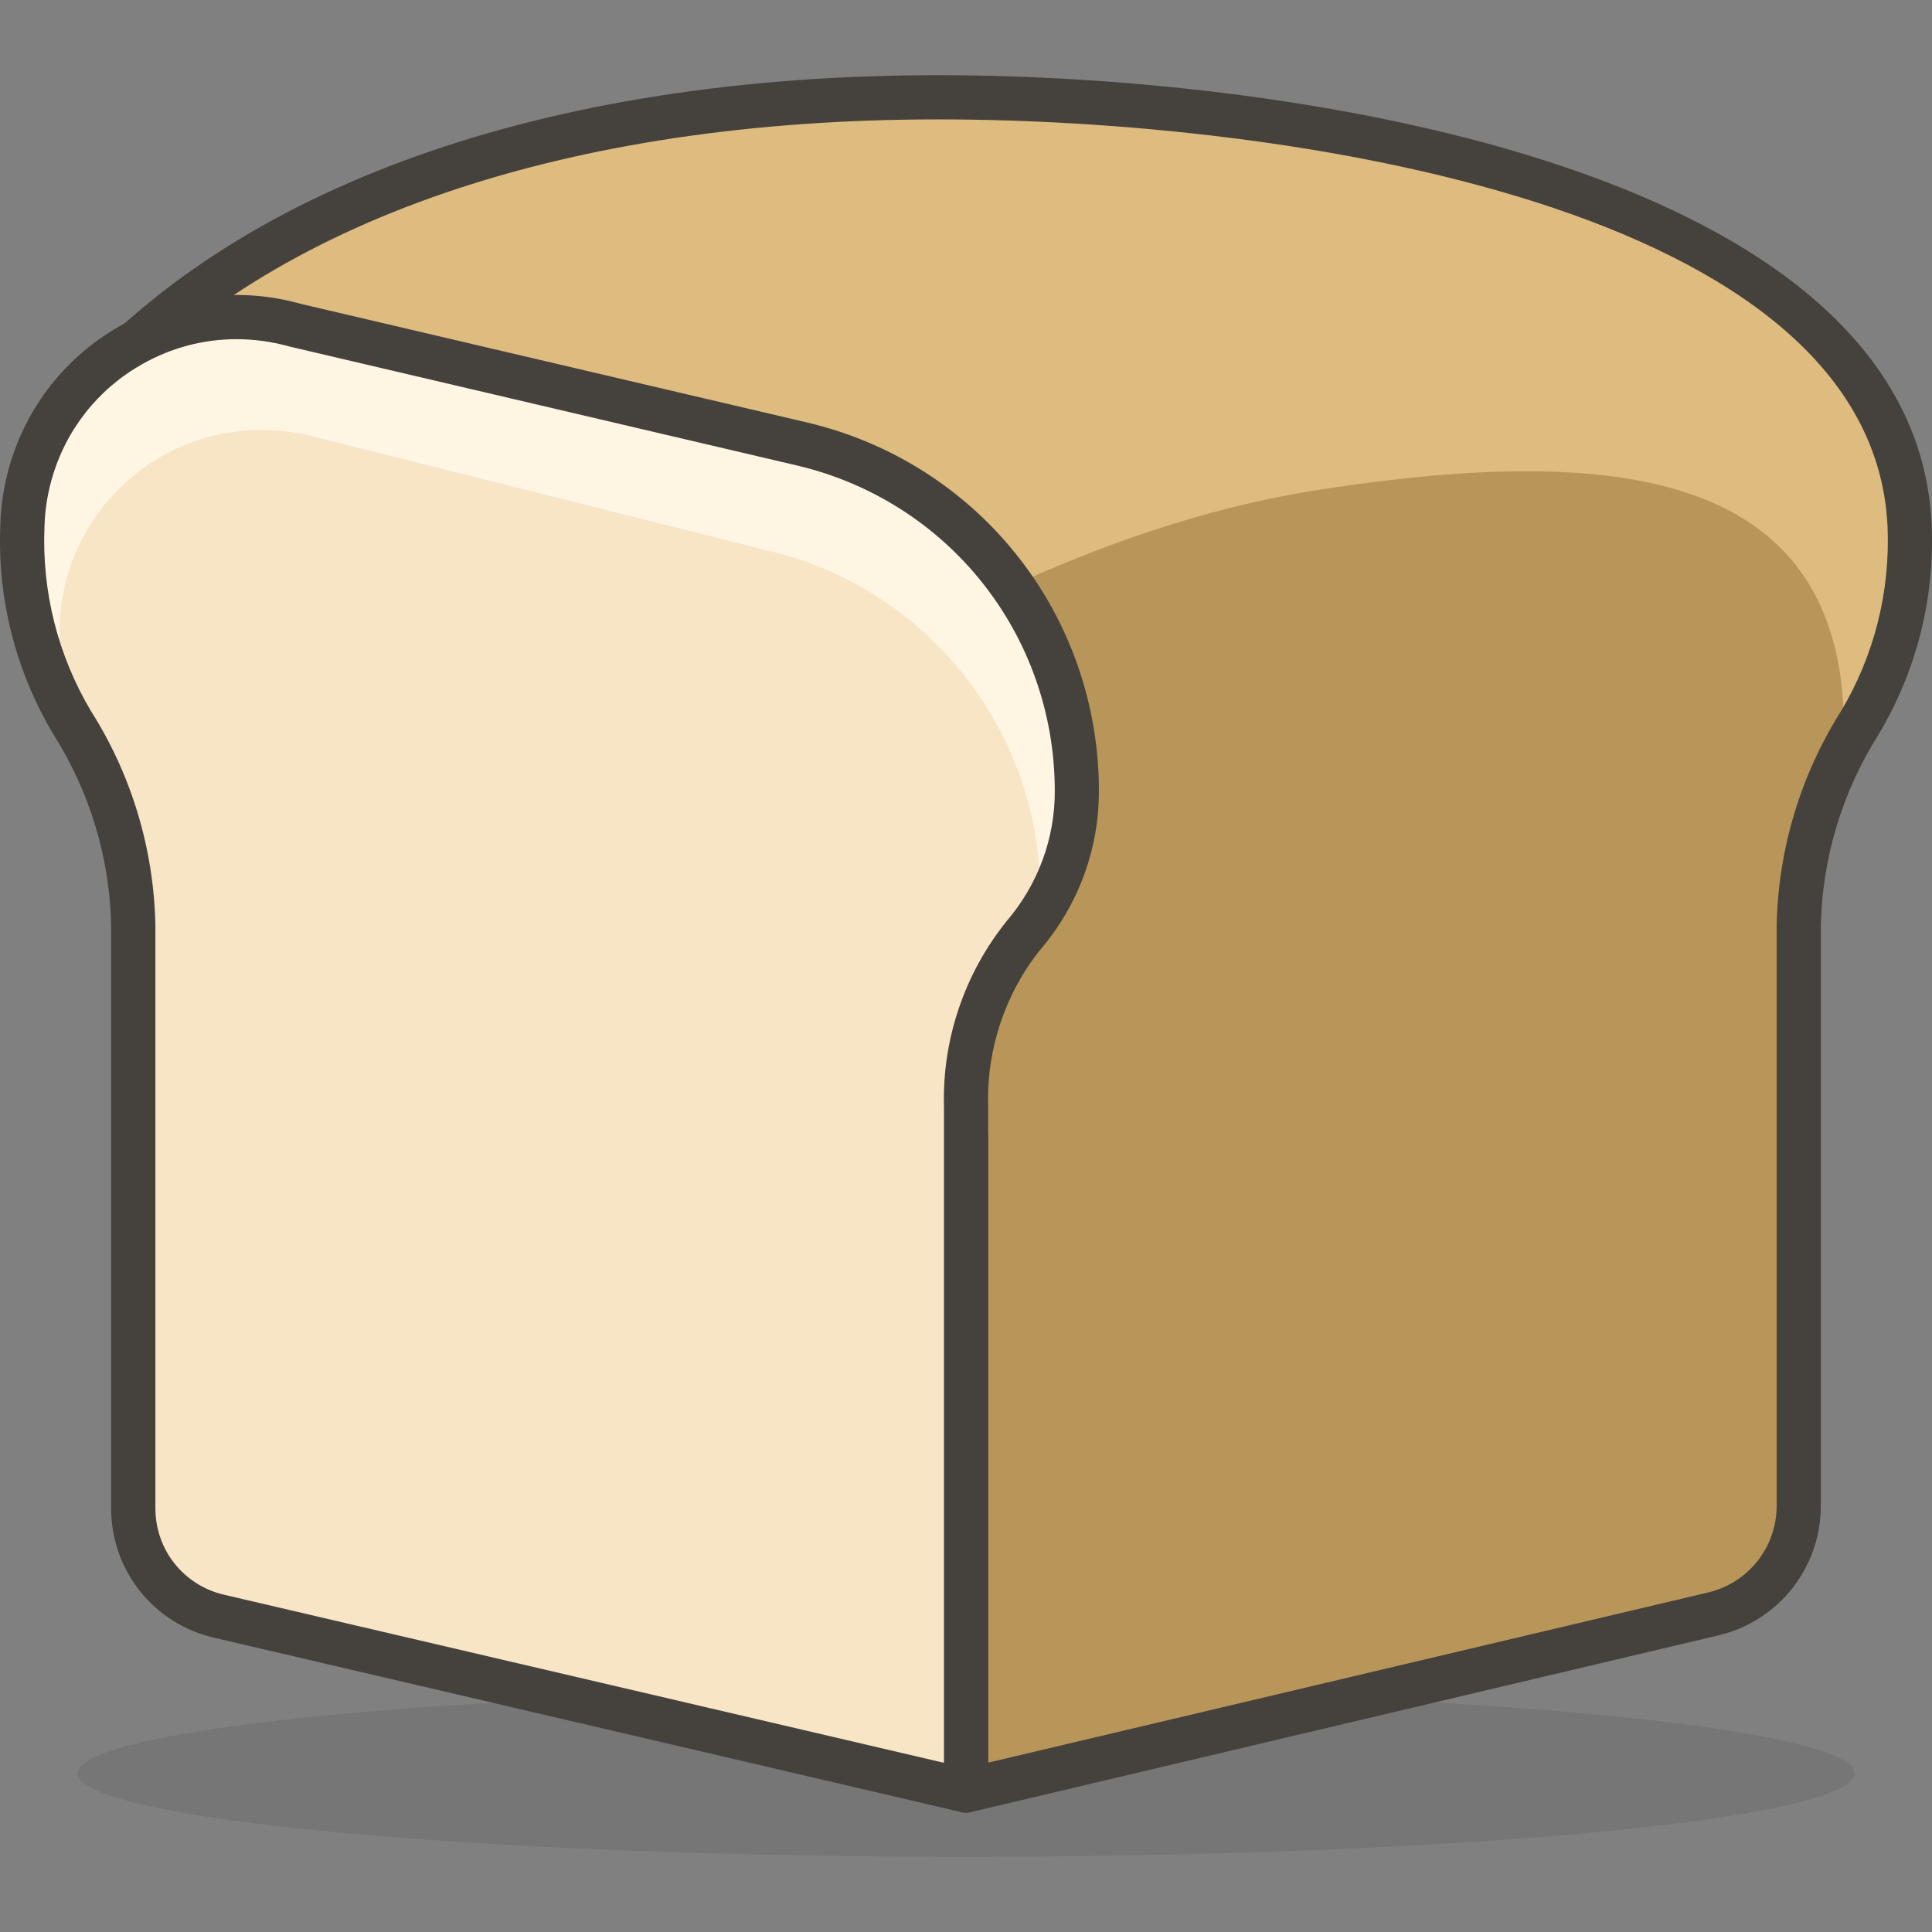 <?xml version="1.0" encoding="iso-8859-1"?>
<!-- Generator: Adobe Illustrator 21.0.0, SVG Export Plug-In . SVG Version: 6.00 Build 0)  -->
<svg xmlns="http://www.w3.org/2000/svg" xmlns:xlink="http://www.w3.org/1999/xlink" version="1.1" id="Capa_1" x="0px" y="0px" viewBox="0 0 43.756 43.756" style="enable-background:new 0 0 43.756 43.756;" xml:space="preserve" width="512" height="512">
<rect x="0" y="0" width="43.756" height="43.756" fill="#808080" stroke="none"/>
<g>
	<g id="_Group__456_">
		
			<ellipse id="_Ellipse__522_" style="opacity:0.15;fill:#45413C;enable-background:new    ;" cx="21.878" cy="40.163" rx="20.12" ry="1.89"/>
		<path id="_Path__535_" style="fill:#B89558;" d="M21.248,2.203c-9.53,0-16,2.83-19.49,6.92l12.58,16.93l7.54-0.34v14.84l16.92-4    c1.136-0.269,1.939-1.283,1.94-2.45v-13.15c0.034-1.624,0.512-3.207,1.38-4.58c0.806-1.351,1.199-2.908,1.13-4.48    C42.878,4.233,29.228,2.203,21.248,2.203z"/>
		<path style="fill:#DEBB7E;" d="M41.748,17.053c0.11-0.22,0.24-0.45,0.37-0.67c0.806-1.351,1.199-2.908,1.13-4.48    c-0.35-7.66-14-9.69-22-9.69c-9.53,0-16,2.83-19.49,6.92l8.73,11.77l0,0h1c0,0,9-8.49,18.65-9.85    C36.818,10.053,42.068,10.693,41.748,17.053z"/>
		<path style="fill:#45413C;" d="M21.878,41.052c-0.111,0-0.221-0.037-0.31-0.107c-0.12-0.096-0.19-0.239-0.19-0.393V26.236    l-7.018,0.315c-0.161,0.025-0.325-0.067-0.424-0.201L1.357,9.421c-0.139-0.187-0.13-0.446,0.021-0.623    c3.904-4.575,10.961-7.095,19.87-7.095c8.174,0,22.112,2.141,22.5,10.166c0.074,1.675-0.341,3.32-1.199,4.76    c-0.827,1.305-1.277,2.8-1.311,4.334v13.14c-0.001,1.405-0.957,2.612-2.324,2.936l-16.92,4    C21.955,41.048,21.917,41.052,21.878,41.052z M21.878,25.213c0.129,0,0.252,0.05,0.346,0.139c0.099,0.094,0.154,0.225,0.154,0.361    v14.208l16.305-3.854c0.915-0.217,1.554-1.023,1.555-1.963v-13.15c0.037-1.727,0.542-3.399,1.458-4.848    c0.752-1.26,1.118-2.713,1.053-4.19c-0.351-7.271-13.68-9.212-21.5-9.212c-8.413,0-15.084,2.286-18.847,6.446l12.18,16.392    l7.275-0.327C21.863,25.213,21.871,25.213,21.878,25.213z"/>
		<path id="_Path_3_524_" style="fill:#F7E5C6;" d="M24.388,17.903c-0.007-3.744-2.585-6.993-6.23-7.85l-11.48-2.69    C4.093,6.638,1.411,8.146,0.686,10.73c-0.106,0.379-0.166,0.769-0.178,1.163c-0.069,1.572,0.324,3.129,1.13,4.48    c0.868,1.373,1.346,2.956,1.38,4.58v13.2c-0.003,1.169,0.802,2.185,1.94,2.45l16.92,3.95v-15.5    c-0.037-1.408,0.427-2.783,1.31-3.88C23.967,20.262,24.393,19.101,24.388,17.903z"/>
		<g id="_Group_2_303_">
			<path id="_Path_4_519_" style="fill:#FFF5E3;" d="M1.348,14.403C1.3,11.874,3.311,9.785,5.84,9.737     c0.417-0.008,0.834,0.041,1.238,0.146l10.68,2.68c3.494,0.999,5.876,4.227,5.8,7.86c0.005,0.087,0.005,0.173,0,0.26     c0.563-0.817,0.863-1.787,0.86-2.78c-0.01-3.753-2.603-7.005-6.26-7.85l-11.48-2.69C4.093,6.638,1.411,8.146,0.686,10.73     c-0.106,0.379-0.166,0.769-0.178,1.163c-0.056,1.423,0.268,2.835,0.94,4.09C1.364,15.461,1.33,14.931,1.348,14.403z"/>
		</g>
		<path style="fill:#45413C;" d="M21.878,41.052c-0.038,0-0.076-0.004-0.114-0.013L4.844,37.09c-1.373-0.32-2.33-1.529-2.327-2.938    V20.953c-0.032-1.522-0.482-3.017-1.302-4.313c-0.866-1.45-1.281-3.096-1.207-4.77c0.013-0.428,0.08-0.859,0.196-1.276    C0.591,9.216,1.491,8.071,2.739,7.37c1.249-0.702,2.695-0.874,4.074-0.488l11.459,2.685c3.888,0.914,6.609,4.342,6.616,8.336    c0.005,1.317-0.464,2.595-1.32,3.596c-0.798,0.992-1.224,2.253-1.189,3.542v15.513c0,0.152-0.069,0.297-0.189,0.392    C22.1,41.015,21.99,41.052,21.878,41.052z M5.356,7.682c-0.741,0-1.467,0.189-2.126,0.56c-1.015,0.57-1.748,1.502-2.062,2.624    c-0.095,0.339-0.149,0.69-0.16,1.043c-0.065,1.484,0.301,2.938,1.06,4.208c0.911,1.438,1.415,3.111,1.451,4.826v13.211    c-0.002,0.942,0.637,1.749,1.554,1.963l16.306,3.807v-14.87c-0.04-1.512,0.464-3.005,1.42-4.193    c0.711-0.831,1.095-1.876,1.09-2.955c0,0,0,0,0-0.001c-0.007-3.528-2.41-6.557-5.844-7.364L6.564,7.85    C6.163,7.737,5.757,7.682,5.356,7.682z"/>
	</g>
</g>















</svg>
